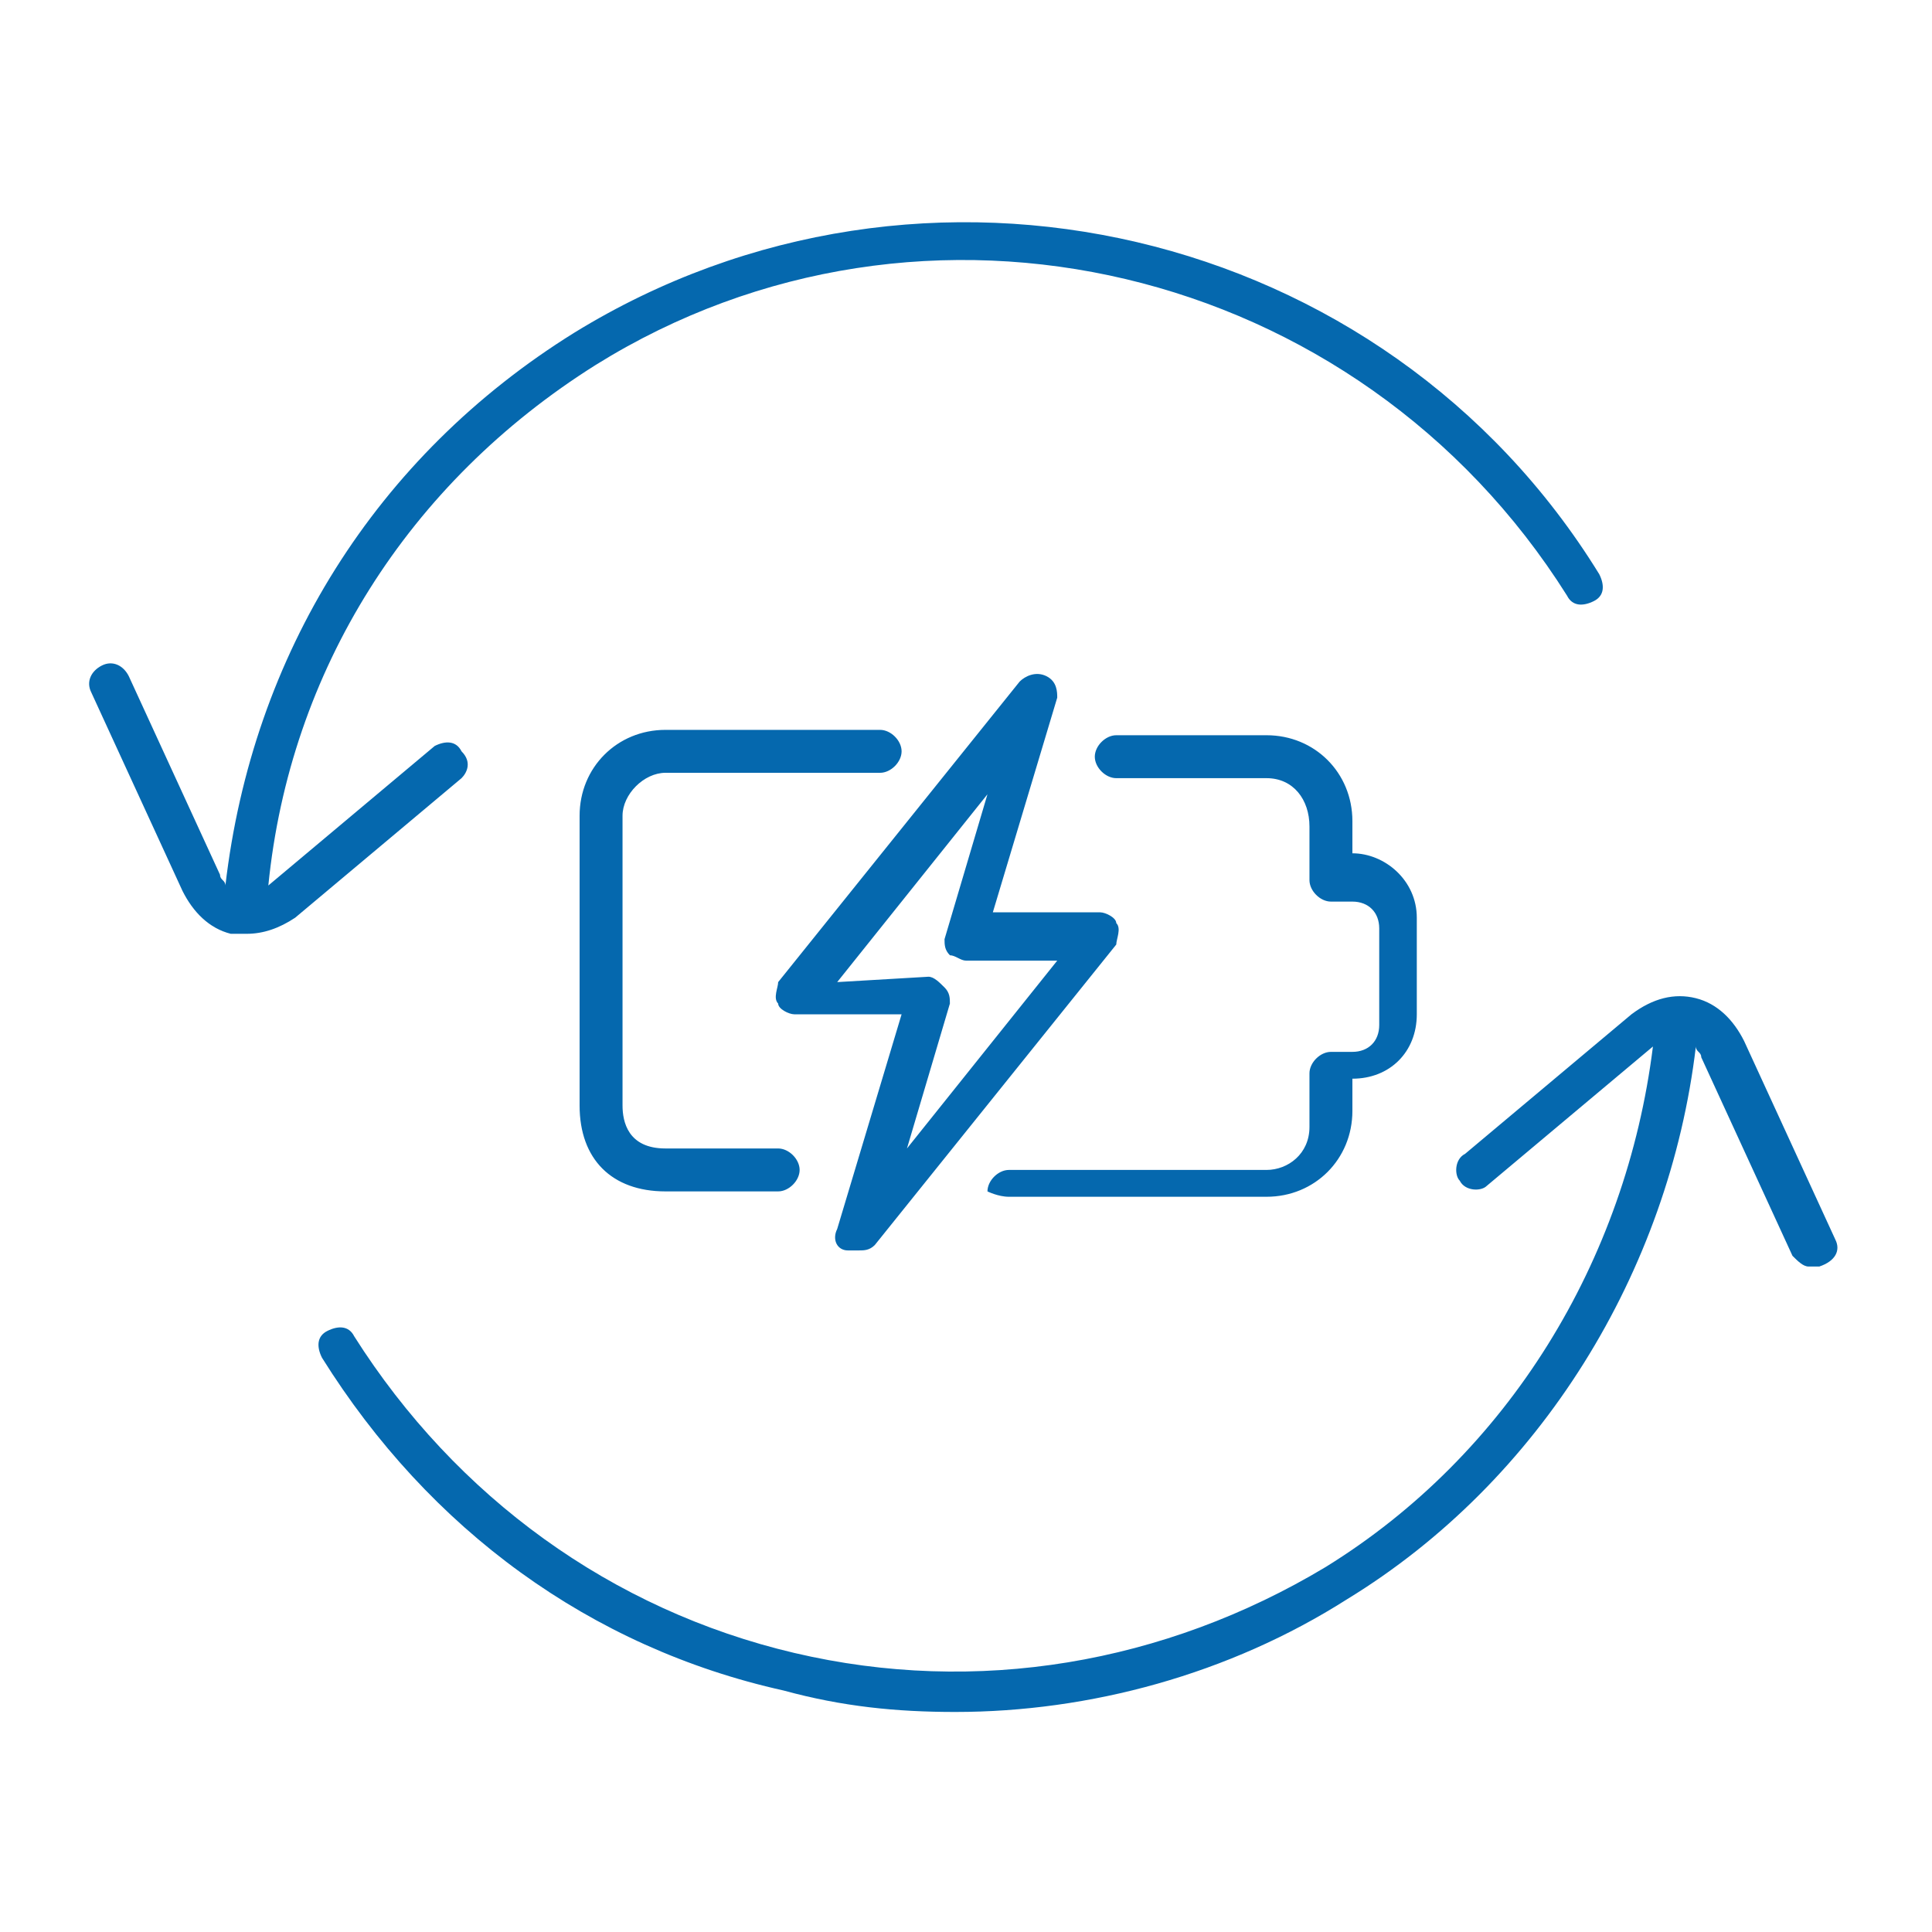 <svg xmlns="http://www.w3.org/2000/svg" viewBox="0 0 36 36">
  <path fill="#0568ae" d="M8.6 14.5l-3.1 2.6c-.3.2-.6.3-.9.3h-.3c-.4-.1-.7-.4-.9-.8l-1.7-3.7c-.1-.2 0-.4.2-.5.2-.1.4 0 .5.2l1.7 3.7c0 .1.1.1.1.2.5-4.3 2.8-8 6.5-10.3 6.5-4 15.1-2 19.1 4.5.1.2.1.4-.1.5-.2.1-.4.1-.5-.1-3.9-6.2-12-8.1-18.1-4.3C7.6 9 5.4 12.5 5 16.5l3.1-2.6c.2-.1.4-.1.5.1.2.2.1.4 0 .5zm25.6 8.6l-1.7-3.7c-.2-.4-.5-.7-.9-.8-.4-.1-.8 0-1.2.3l-3.1 2.6c-.2.1-.2.4-.1.5.1.2.4.2.5.1l3.1-2.6c-.5 4-2.7 7.6-6.1 9.7-3 1.8-6.5 2.4-9.9 1.6-3.4-.8-6.3-2.9-8.2-5.9-.1-.2-.3-.2-.5-.1s-.2.3-.1.5c2 3.2 5 5.4 8.6 6.2 1.1.3 2.1.4 3.2.4 2.5 0 5.1-.7 7.3-2.1 3.6-2.2 6-6.1 6.5-10.3 0 .1.1.1.1.2l1.7 3.7c.1.1.2.2.3.2h.2c.3-.1.4-.3.3-.5zm-21.8-8.7h4c.2 0 .4-.2.4-.4s-.2-.4-.4-.4h-4c-.9 0-1.6.7-1.6 1.6v5.4c0 1 .6 1.6 1.6 1.6h2.1c.2 0 .4-.2.4-.4s-.2-.4-.4-.4h-2.1c-.7 0-.8-.5-.8-.8v-5.4c0-.4.4-.8.8-.8zm6.4 7.9h4.8c.9 0 1.6-.7 1.6-1.6v-.6c.7 0 1.2-.5 1.2-1.2v-1.8c0-.7-.6-1.2-1.2-1.2v-.6c0-.9-.7-1.6-1.6-1.6h-2.8c-.2 0-.4.2-.4.4s.2.4.4.4h2.8c.5 0 .8.4.8.9v1c0 .2.2.4.4.4h.4c.3 0 .5.2.5.5v1.8c0 .3-.2.5-.5.5h-.4c-.2 0-.4.2-.4.4v1c0 .5-.4.8-.8.8h-4.8c-.2 0-.4.2-.4.4 0 0 .2.1.4.1zm-3.2.6l1.2-4h-2c-.1 0-.3-.1-.3-.2-.1-.1 0-.3 0-.4l4.5-5.6c.1-.1.3-.2.5-.1s.2.3.2.4l-1.2 4h2c.1 0 .3.1.3.2.1.1 0 .3 0 .4l-4.5 5.6c-.1.1-.2.1-.3.1h-.2c-.2 0-.3-.2-.2-.4zm1.7-4.7c.1 0 .2.1.3.2.1.1.1.2.1.3l-.8 2.7 2.8-3.5H18c-.1 0-.2-.1-.3-.1-.1-.1-.1-.2-.1-.3l.8-2.7-2.8 3.5 1.7-.1z"/>
</svg>
